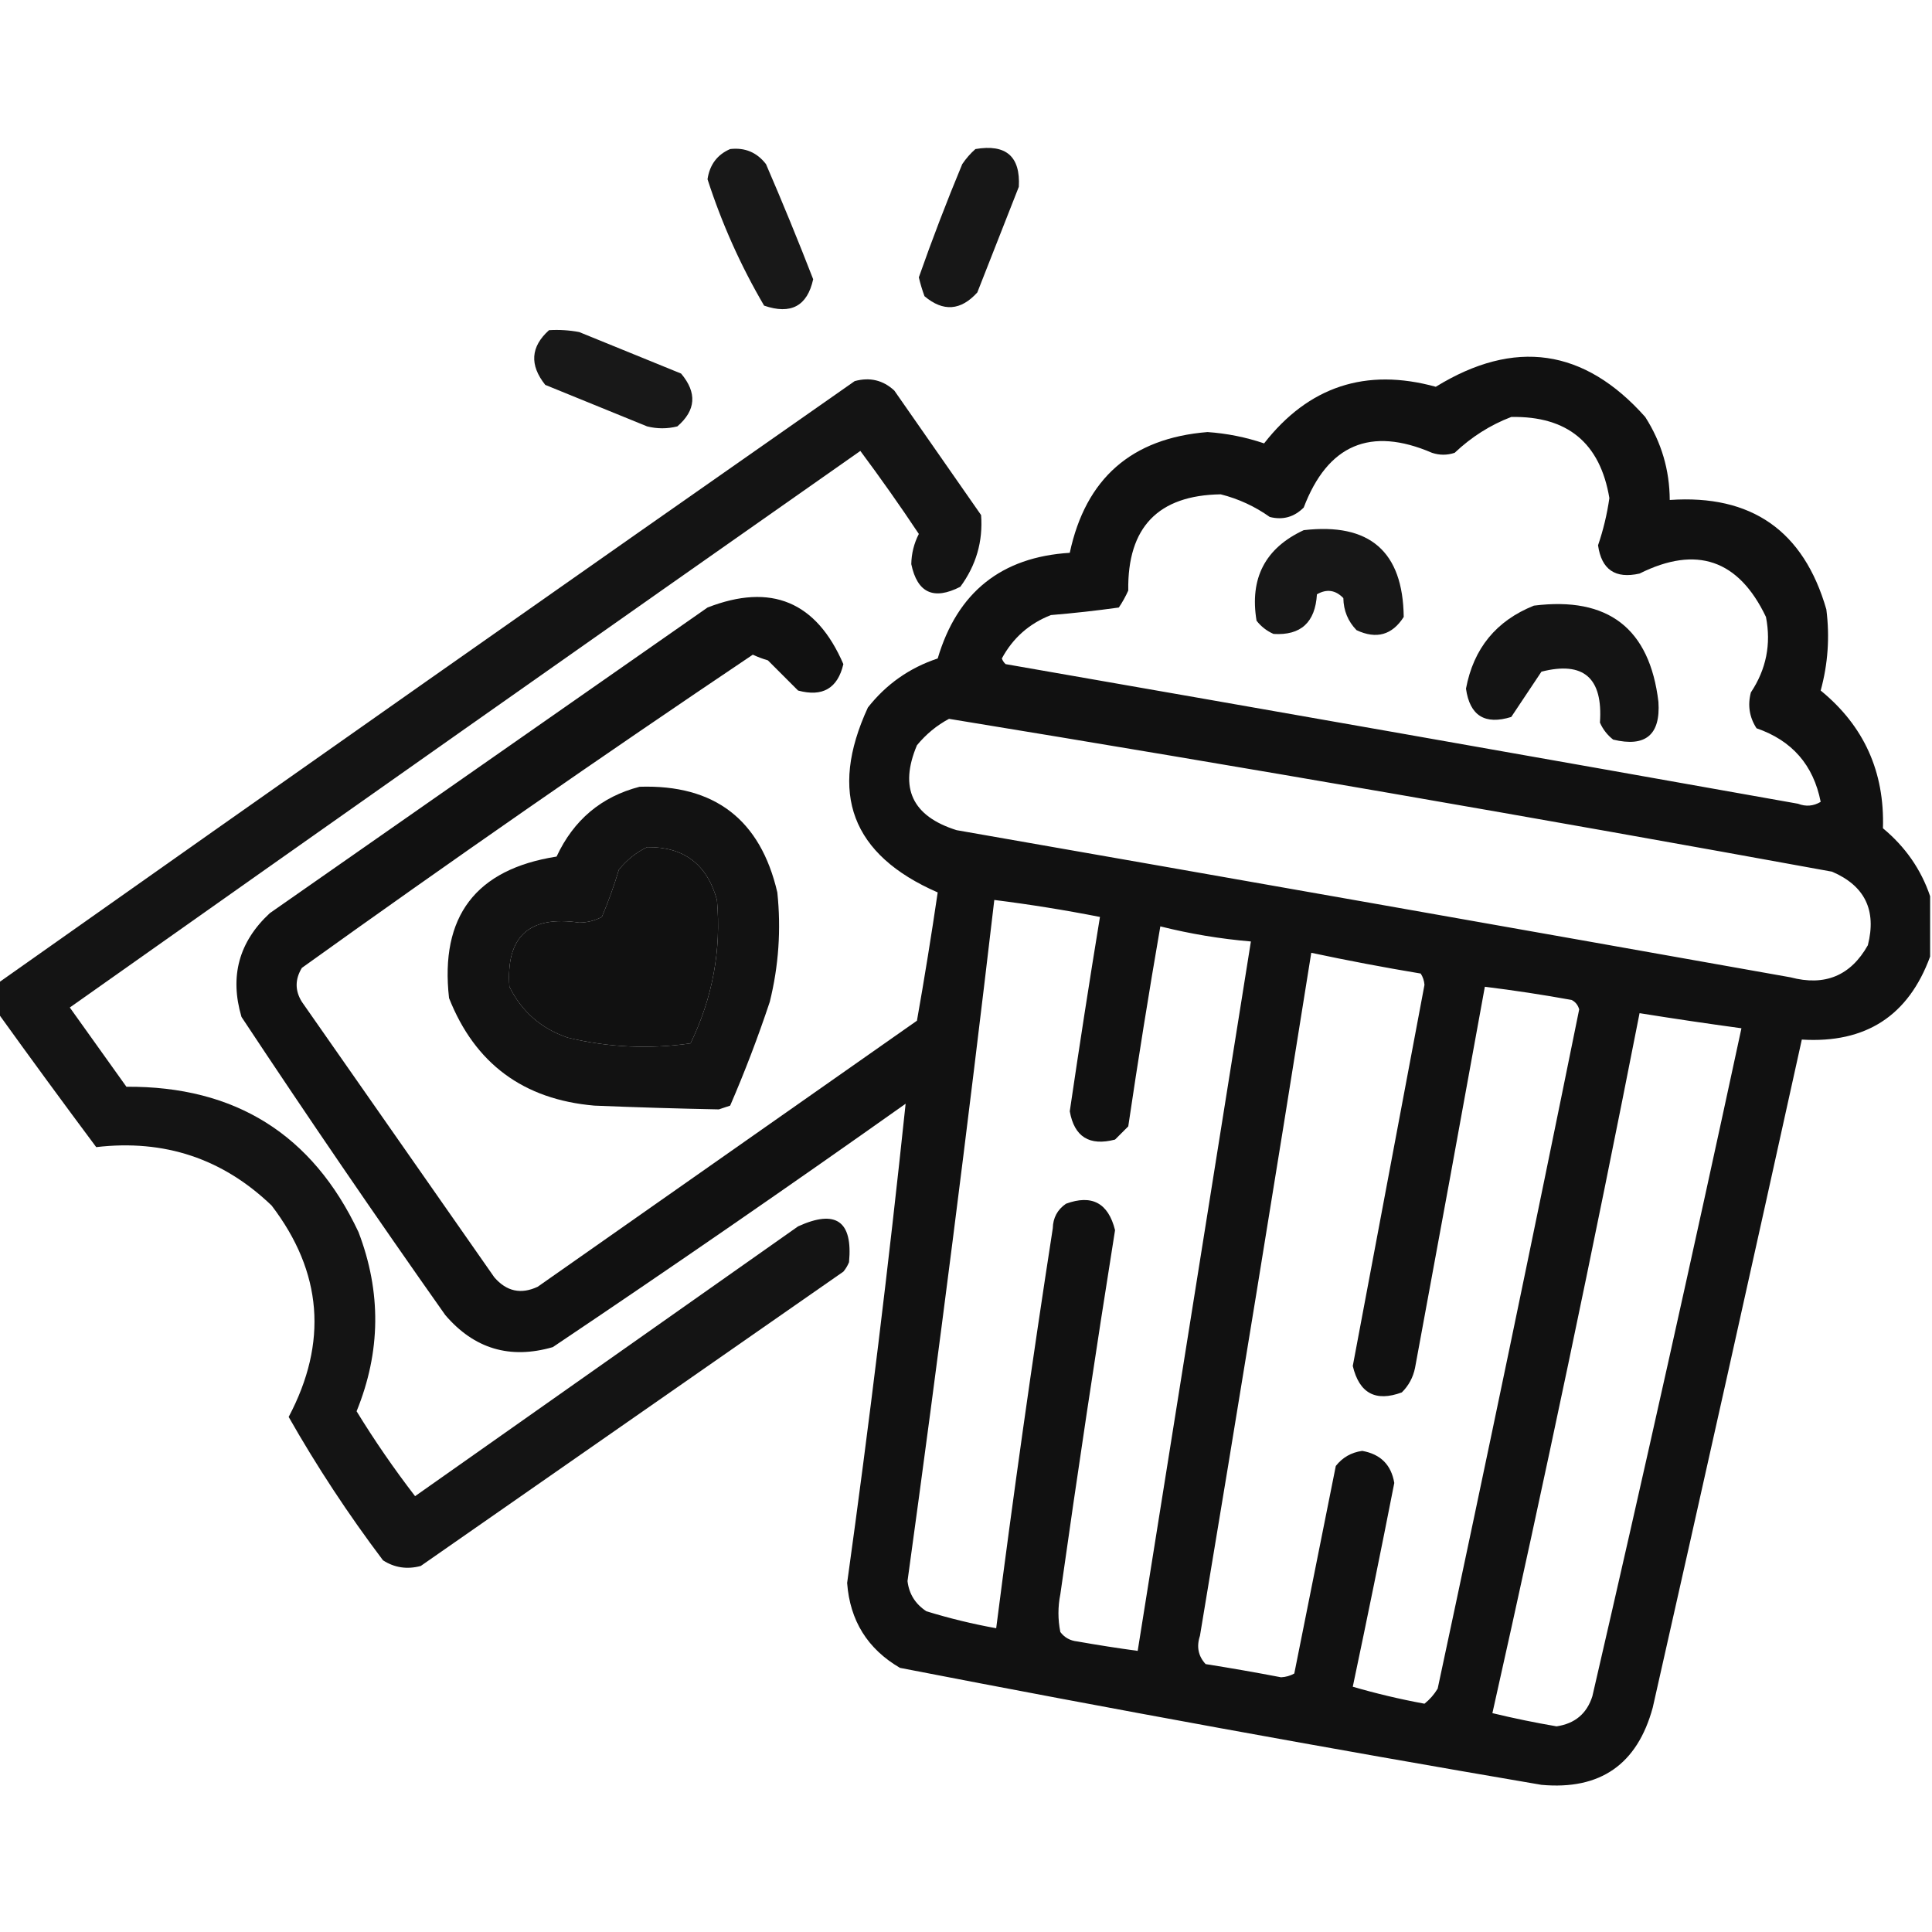<?xml version="1.0" encoding="UTF-8"?>
<!DOCTYPE svg PUBLIC "-//W3C//DTD SVG 1.1//EN" "http://www.w3.org/Graphics/SVG/1.1/DTD/svg11.dtd">
<svg xmlns="http://www.w3.org/2000/svg" version="1.1" width="512px" height="512px" style="shape-rendering:geometricPrecision; text-rendering:geometricPrecision; image-rendering:optimizeQuality; fill-rule:evenodd; clip-rule:evenodd" xmlns:xlink="http://www.w3.org/1999/xlink">
<g><path style="opacity:0.904" fill="#000000" d="M 193.5,39.5 C 197.426,39.047 200.592,40.38 203,43.5C 207.369,53.614 211.536,63.781 215.5,74C 213.944,81.105 209.611,83.438 202.5,81C 196.305,70.437 191.305,59.27 187.5,47.5C 188.075,43.651 190.075,40.984 193.5,39.5 Z"/></g>
<g><path style="opacity:0.909" fill="#000000" d="M 258.5,39.5 C 266.614,38.121 270.447,41.454 270,49.5C 266.333,58.833 262.667,68.167 259,77.5C 254.62,82.343 249.954,82.677 245,78.5C 244.399,76.863 243.899,75.197 243.5,73.5C 247.053,63.394 250.886,53.394 255,43.5C 256.032,41.973 257.199,40.64 258.5,39.5 Z"/></g>
<g><path style="opacity:0.906" fill="#000000" d="M 145.5,87.5 C 148.187,87.336 150.854,87.503 153.5,88C 162.5,91.667 171.5,95.333 180.5,99C 184.771,104.078 184.437,108.745 179.5,113C 176.833,113.667 174.167,113.667 171.5,113C 162.5,109.333 153.5,105.667 144.5,102C 140.285,96.719 140.618,91.886 145.5,87.5 Z"/></g>
<g><path style="opacity:0.93" fill="#000000" d="M 511.5,237.5 C 511.5,242.833 511.5,248.167 511.5,253.5C 505.762,269.203 494.429,276.536 477.5,275.5C 464.495,334.52 451.329,393.52 438,452.5C 433.91,467.589 424.077,474.422 408.5,473C 351.695,463.311 295.028,452.977 238.5,442C 229.904,436.98 225.237,429.48 224.5,419.5C 230.374,377.218 235.541,334.884 240,292.5C 209.109,314.39 177.942,335.89 146.5,357C 135.156,360.29 125.656,357.456 118,348.5C 99.609,322.441 81.609,296.108 64,269.5C 60.811,258.756 63.311,249.589 71.5,242C 110.167,215 148.833,188 187.5,161C 204.356,154.43 216.356,159.43 223.5,176C 221.992,182.425 217.992,184.758 211.5,183C 208.887,180.387 206.221,177.721 203.5,175C 202.128,174.598 200.795,174.098 199.5,173.5C 159.265,200.539 119.431,228.206 80,256.5C 78.15,259.537 78.15,262.537 80,265.5C 97,289.833 114,314.167 131,338.5C 134.237,342.249 138.07,343.082 142.5,341C 176,317.5 209.5,294 243,270.5C 244.995,259.211 246.828,247.878 248.5,236.5C 225.683,226.559 219.517,210.225 230,187.5C 234.859,181.319 241.026,176.986 248.5,174.5C 253.696,156.961 265.363,147.628 283.5,146.5C 287.711,126.791 299.877,116.124 320,114.5C 325.136,114.856 330.136,115.856 335,117.5C 346.794,102.402 361.961,97.402 380.5,102.5C 401.353,89.675 419.853,92.342 436,110.5C 440.294,117.214 442.461,124.547 442.5,132.5C 464.157,130.993 477.99,140.659 484,161.5C 484.93,168.781 484.43,175.948 482.5,183C 493.964,192.363 499.464,204.529 499,219.5C 504.943,224.426 509.11,230.426 511.5,237.5 Z M 400.5,110.5 C 415.388,110.227 424.055,117.393 426.5,132C 425.889,136.277 424.889,140.444 423.5,144.5C 424.408,150.959 428.074,153.459 434.5,152C 449.581,144.472 460.748,148.305 468,163.5C 469.405,170.717 468.071,177.384 464,183.5C 463.107,186.916 463.607,190.083 465.5,193C 474.912,196.245 480.579,202.745 482.5,212.5C 480.579,213.641 478.579,213.808 476.5,213C 406.523,200.538 336.523,188.205 266.5,176C 266.043,175.586 265.709,175.086 265.5,174.5C 268.42,169.081 272.753,165.247 278.5,163C 284.516,162.502 290.516,161.835 296.5,161C 297.46,159.581 298.293,158.081 299,156.5C 298.75,139.752 306.917,131.252 323.5,131C 328.213,132.19 332.547,134.19 336.5,137C 339.961,137.874 342.961,137.04 345.5,134.5C 351.857,117.818 363.19,112.985 379.5,120C 381.5,120.667 383.5,120.667 385.5,120C 389.955,115.783 394.955,112.617 400.5,110.5 Z M 251.5,190.5 C 329.603,203.287 407.603,216.787 485.5,231C 494.193,234.721 497.359,241.221 495,250.5C 490.446,258.579 483.613,261.413 474.5,259C 400.853,245.892 327.186,232.892 253.5,220C 241.733,216.301 238.233,208.801 243,197.5C 245.441,194.546 248.275,192.213 251.5,190.5 Z M 171.5,224.5 C 181.217,224.374 187.383,229.041 190,238.5C 191.18,251.785 188.847,264.452 183,276.5C 172.117,278.085 161.283,277.585 150.5,275C 143.457,272.621 138.29,268.121 135,261.5C 134.042,248.213 140.209,242.546 153.5,244.5C 155.634,244.485 157.634,243.985 159.5,243C 161.226,238.937 162.726,234.771 164,230.5C 166.114,227.879 168.614,225.879 171.5,224.5 Z M 263.5,238.5 C 272.876,239.674 282.209,241.174 291.5,243C 288.699,260.1 286.033,277.267 283.5,294.5C 284.697,301.273 288.697,303.773 295.5,302C 296.667,300.833 297.833,299.667 299,298.5C 301.618,280.791 304.451,263.125 307.5,245.5C 315.389,247.478 323.389,248.811 331.5,249.5C 321.5,312.165 311.5,374.831 301.5,437.5C 296.16,436.777 290.827,435.943 285.5,435C 283.598,434.801 282.098,433.967 281,432.5C 280.333,429.167 280.333,425.833 281,422.5C 285.56,390.246 290.393,358.079 295.5,326C 293.701,318.811 289.368,316.478 282.5,319C 280.232,320.558 279.066,322.724 279,325.5C 273.533,360.771 268.533,396.105 264,431.5C 257.763,430.376 251.597,428.876 245.5,427C 242.572,425.082 240.906,422.415 240.5,419C 248.777,358.95 256.444,298.783 263.5,238.5 Z M 347.5,252.5 C 357.082,254.543 366.749,256.376 376.5,258C 377.081,258.893 377.415,259.893 377.5,261C 371.167,294.667 364.833,328.333 358.5,362C 360.223,369.238 364.556,371.571 371.5,369C 373.317,367.2 374.484,365.034 375,362.5C 381.234,328.833 387.4,295.167 393.5,261.5C 401.187,262.448 408.854,263.614 416.5,265C 417.516,265.519 418.182,266.353 418.5,267.5C 406.319,327.574 393.819,387.574 381,447.5C 380.059,449.061 378.892,450.395 377.5,451.5C 371.032,450.308 364.698,448.808 358.5,447C 362.295,429.027 365.961,411.027 369.5,393C 368.689,388.189 365.856,385.356 361,384.5C 358.113,384.903 355.779,386.236 354,388.5C 350.333,406.833 346.667,425.167 343,443.5C 341.938,444.097 340.772,444.43 339.5,444.5C 332.853,443.225 326.186,442.059 319.5,441C 317.543,438.879 317.043,436.379 318,433.5C 328.052,373.19 337.885,312.856 347.5,252.5 Z M 434.5,268.5 C 443.485,269.942 452.485,271.275 461.5,272.5C 448.783,331.584 435.616,390.584 422,449.5C 420.544,454.117 417.377,456.784 412.5,457.5C 406.795,456.526 401.128,455.359 395.5,454C 409.325,392.377 422.325,330.544 434.5,268.5 Z"/></g>
<g><path style="opacity:0.921" fill="#000000" d="M -0.5,268.5 C -0.5,265.833 -0.5,263.167 -0.5,260.5C 74.987,207.196 150.654,154.03 226.5,101C 230.505,99.902 234.005,100.735 237,103.5C 244.667,114.5 252.333,125.5 260,136.5C 260.527,143.465 258.693,149.799 254.5,155.5C 247.426,159.127 243.092,157.127 241.5,149.5C 241.552,146.678 242.219,144.011 243.5,141.5C 238.528,134.028 233.361,126.695 228,119.5C 158.079,168.544 88.246,217.71 18.5,267C 23.5,274 28.5,281 33.5,288C 62.303,287.807 82.803,300.64 95,326.5C 101.09,342.404 100.923,358.237 94.5,374C 99.261,381.765 104.428,389.265 110,396.5C 143.833,372.667 177.667,348.833 211.5,325C 221.522,320.424 226.022,323.59 225,334.5C 224.626,335.416 224.126,336.25 223.5,337C 186.167,363 148.833,389 111.5,415C 107.882,415.966 104.549,415.466 101.5,413.5C 92.315,401.33 83.981,388.663 76.5,375.5C 86.934,355.785 85.434,337.118 72,319.5C 59.062,307.048 43.562,301.881 25.5,304C 16.69,292.188 8.023,280.355 -0.5,268.5 Z"/></g>
<g><path style="opacity:0.909" fill="#000000" d="M 345.5,140.5 C 362.97,138.48 371.803,146.147 372,163.5C 368.929,168.299 364.762,169.465 359.5,167C 357.226,164.656 356.059,161.822 356,158.5C 353.925,156.352 351.592,156.018 349,157.5C 348.556,164.951 344.723,168.451 337.5,168C 335.714,167.215 334.214,166.049 333,164.5C 331.128,153.24 335.295,145.24 345.5,140.5 Z"/></g>
<g><path style="opacity:0.918" fill="#000000" d="M 406.5,160.5 C 426.18,158.032 437.18,166.532 439.5,186C 440.084,194.746 436.084,198.079 427.5,196C 425.951,194.786 424.785,193.286 424,191.5C 424.833,179.649 419.666,175.149 408.5,178C 405.833,182 403.167,186 400.5,190C 393.511,192.166 389.511,189.666 388.5,182.5C 390.505,171.834 396.505,164.501 406.5,160.5 Z"/></g>
<g><path style="opacity:0.928" fill="#000000" d="M 169.5,208.5 C 189.353,207.857 201.52,217.19 206,236.5C 207.027,246.295 206.36,255.962 204,265.5C 200.875,274.884 197.375,284.051 193.5,293C 192.5,293.333 191.5,293.667 190.5,294C 179.53,293.787 168.53,293.454 157.5,293C 138.706,291.371 125.873,281.871 119,264.5C 116.562,242.862 126.062,230.362 147.5,227C 152.026,217.293 159.359,211.126 169.5,208.5 Z M 171.5,224.5 C 168.614,225.879 166.114,227.879 164,230.5C 162.726,234.771 161.226,238.937 159.5,243C 157.634,243.985 155.634,244.485 153.5,244.5C 140.209,242.546 134.042,248.213 135,261.5C 138.29,268.121 143.457,272.621 150.5,275C 161.283,277.585 172.117,278.085 183,276.5C 188.847,264.452 191.18,251.785 190,238.5C 187.383,229.041 181.217,224.374 171.5,224.5 Z"/></g>
</svg>
